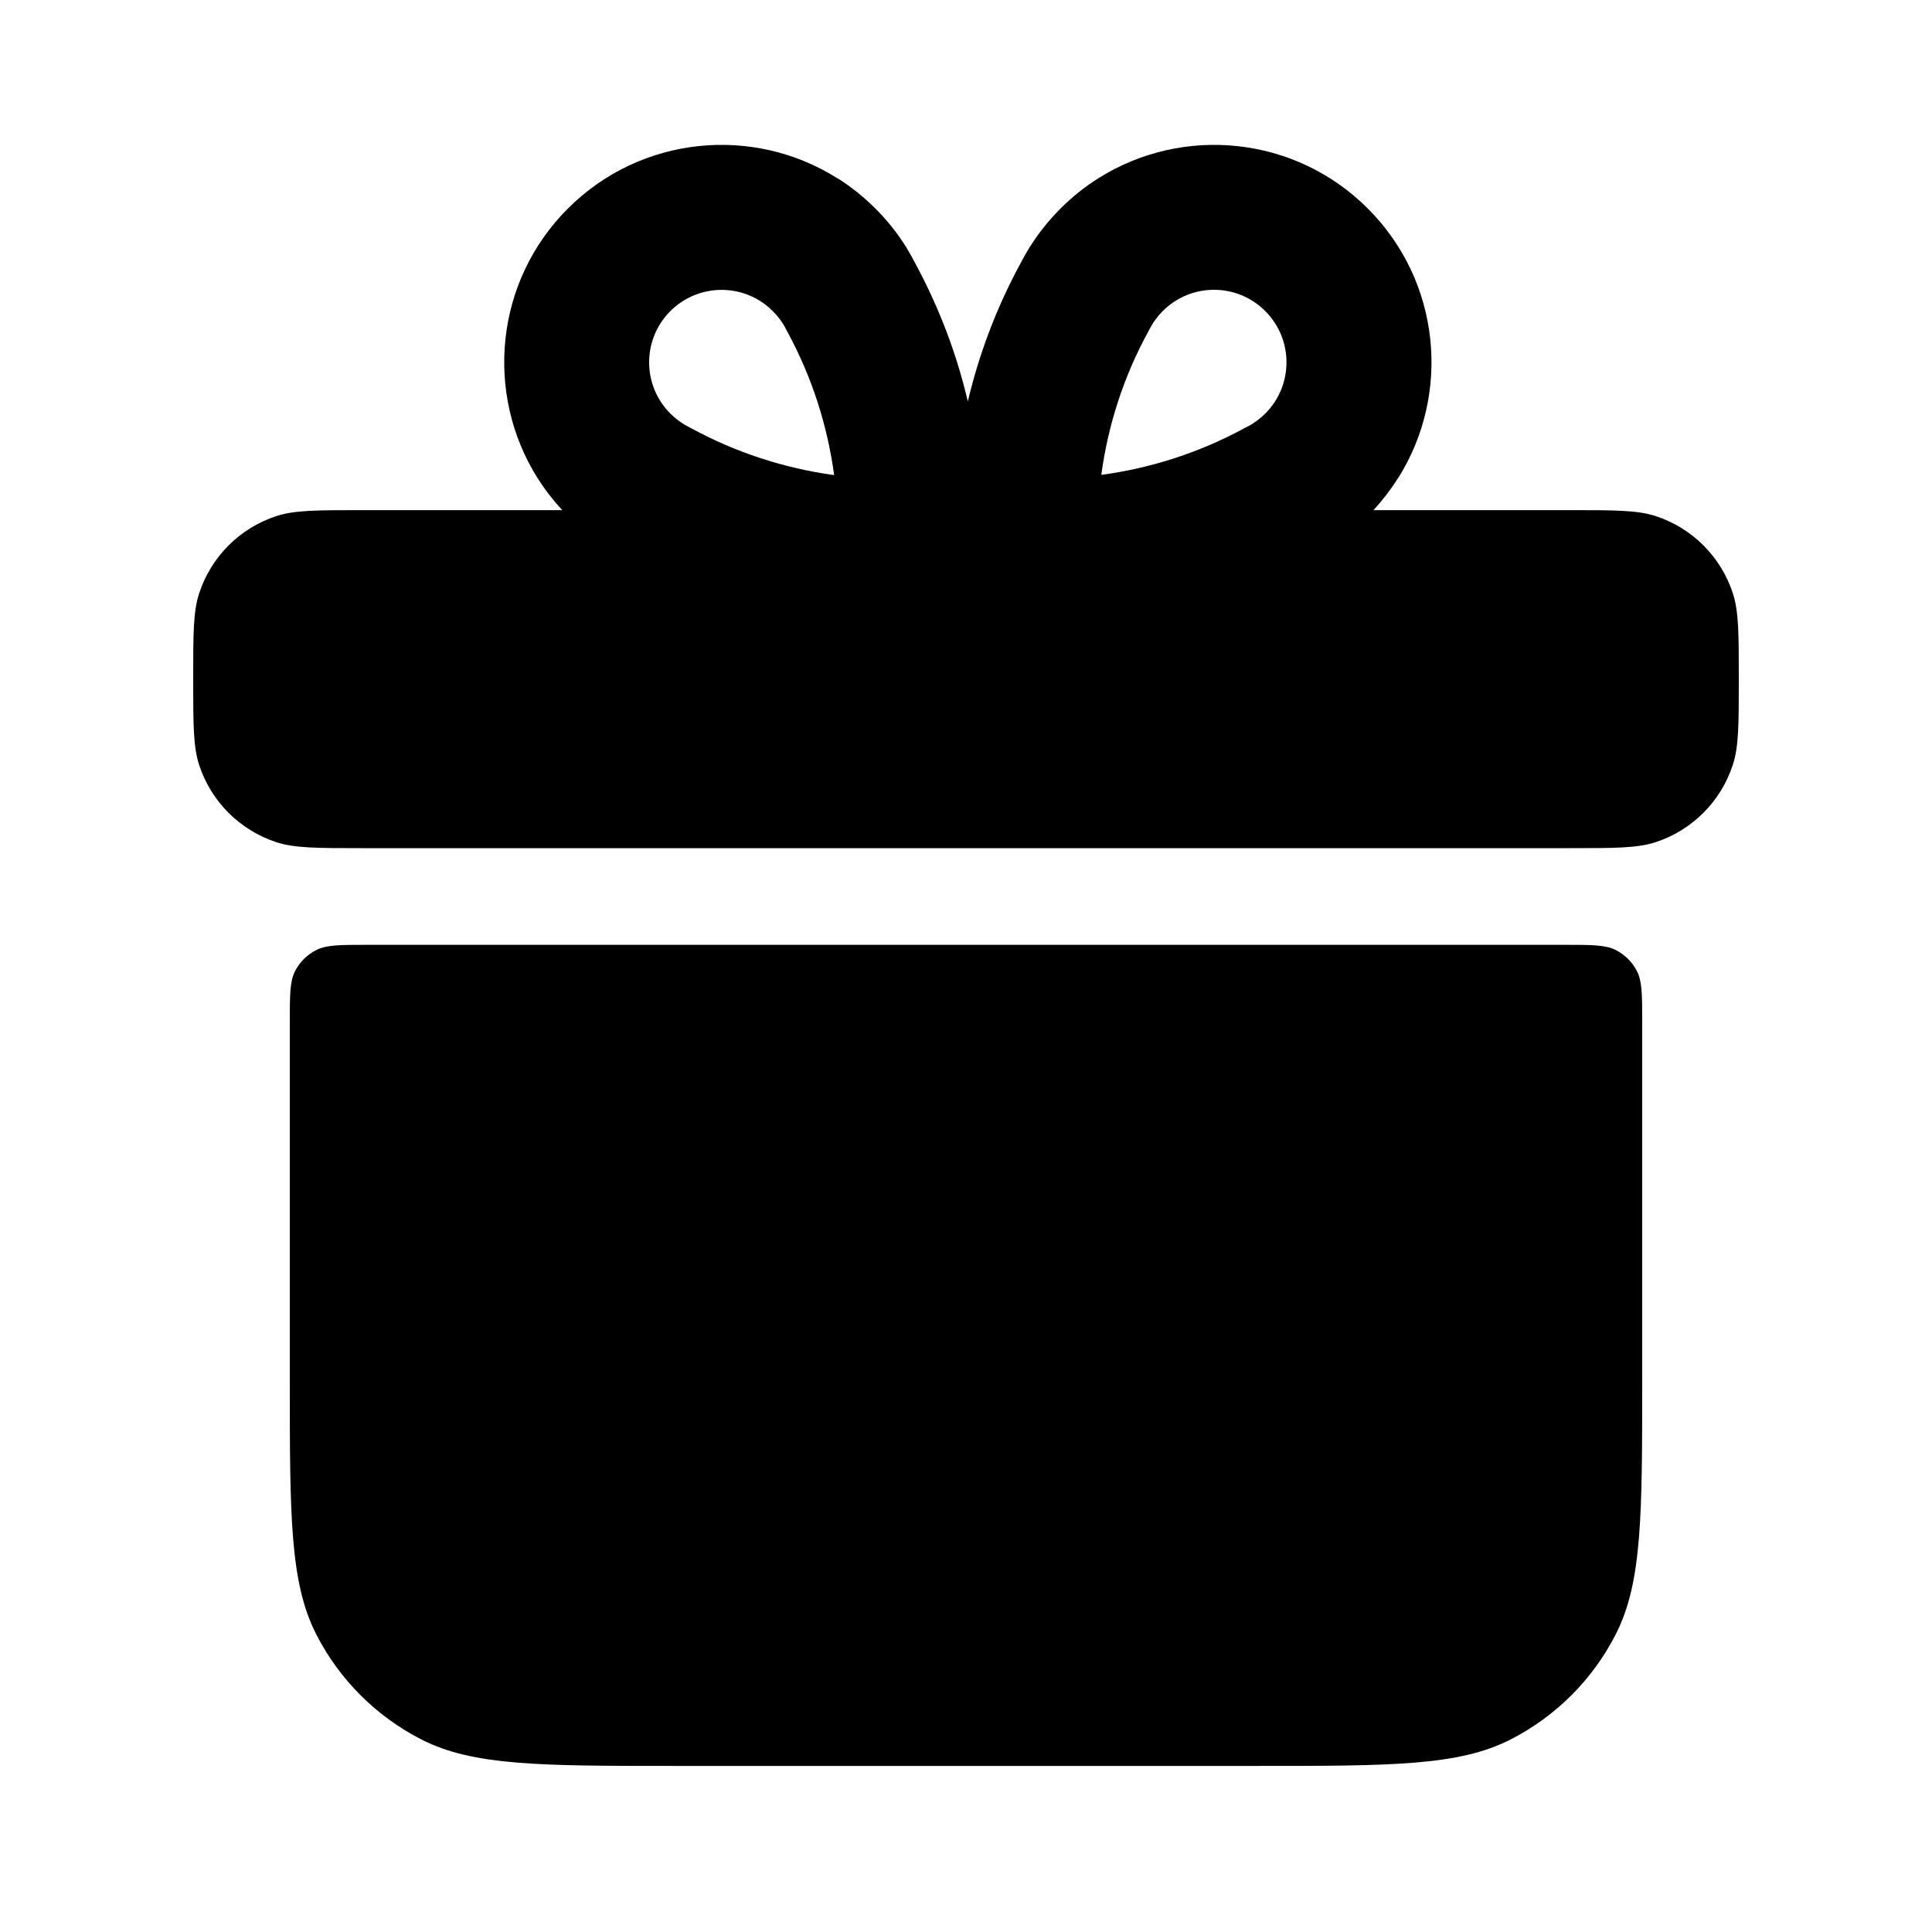 <svg stroke-width= "1.5px" width="24" height="24" viewBox="0 0 24 24" fill="none" xmlns="http://www.w3.org/2000/svg">
<path d="M21.527 7.373C21.379 6.916 21.02 6.558 20.564 6.41C20.338 6.337 20.059 6.337 19.501 6.337H17.062C17.177 6.212 17.278 6.08 17.366 5.941L17.369 5.938C18.026 4.894 17.9 3.499 16.992 2.591C16.084 1.682 14.689 1.556 13.645 2.214L13.642 2.216C13.475 2.321 13.318 2.446 13.174 2.591C13.029 2.735 12.904 2.893 12.799 3.059L12.796 3.062L12.796 3.062L12.778 3.092C12.744 3.147 12.713 3.203 12.684 3.259C12.406 3.768 12.195 4.307 12.053 4.864C12.043 4.905 12.032 4.945 12.023 4.986C12.013 4.946 12.004 4.906 11.993 4.865C11.853 4.313 11.644 3.779 11.371 3.274C11.339 3.211 11.305 3.15 11.268 3.089L11.252 3.061H11.251L11.249 3.058C11.144 2.891 11.019 2.734 10.874 2.59C10.729 2.445 10.572 2.32 10.406 2.215L10.401 2.214C9.358 1.556 7.963 1.682 7.054 2.591C6.146 3.499 6.02 4.894 6.677 5.938L6.68 5.941C6.767 6.08 6.869 6.212 6.984 6.337H4.5C3.941 6.337 3.662 6.337 3.436 6.41C2.98 6.558 2.622 6.916 2.473 7.373C2.4 7.599 2.4 7.878 2.4 8.437C2.4 8.995 2.4 9.274 2.473 9.5C2.621 9.956 2.98 10.315 3.436 10.463C3.662 10.536 3.941 10.536 4.5 10.536H19.5C20.059 10.536 20.338 10.536 20.563 10.463C21.02 10.315 21.378 9.956 21.526 9.5C21.6 9.274 21.6 8.995 21.6 8.437C21.6 7.879 21.6 7.599 21.527 7.373ZM8.585 5.319L8.567 5.309L8.55 5.3C8.531 5.291 8.513 5.281 8.495 5.27L8.491 5.267L8.486 5.264C8.431 5.229 8.378 5.188 8.327 5.137C7.976 4.786 7.976 4.216 8.327 3.865C8.679 3.513 9.249 3.513 9.6 3.865C9.65 3.915 9.692 3.968 9.727 4.023L9.73 4.028L9.733 4.033C9.745 4.052 9.756 4.073 9.766 4.093L9.776 4.112L9.787 4.132C10.085 4.684 10.279 5.284 10.362 5.902C9.742 5.817 9.139 5.621 8.585 5.319ZM15.718 5.137C15.668 5.187 15.614 5.229 15.56 5.263L15.555 5.266L15.55 5.269C15.53 5.281 15.511 5.293 15.49 5.303L15.47 5.313L15.451 5.323C14.899 5.622 14.299 5.816 13.681 5.899C13.764 5.278 13.96 4.675 14.263 4.121L14.272 4.104L14.281 4.087C14.291 4.068 14.301 4.05 14.312 4.032L14.315 4.027L14.318 4.022C14.352 3.968 14.394 3.914 14.444 3.864C14.796 3.512 15.366 3.512 15.717 3.864C16.069 4.215 16.069 4.785 15.718 5.137Z" fill="black"/>
<path d="M20.072 11.802C19.944 11.737 19.776 11.737 19.44 11.737H4.56C4.224 11.737 4.056 11.737 3.928 11.802C3.815 11.86 3.723 11.951 3.665 12.064C3.6 12.193 3.6 12.361 3.6 12.697V17.137C3.6 18.817 3.6 19.657 3.927 20.299C4.214 20.863 4.673 21.322 5.238 21.61C5.88 21.937 6.72 21.937 8.4 21.937H15.6C17.28 21.937 18.12 21.937 18.762 21.61C19.327 21.322 19.786 20.863 20.073 20.299C20.4 19.657 20.4 18.817 20.4 17.137V12.697C20.4 12.361 20.4 12.193 20.335 12.064C20.277 11.951 20.185 11.86 20.072 11.802Z" fill="black"/>
</svg>
